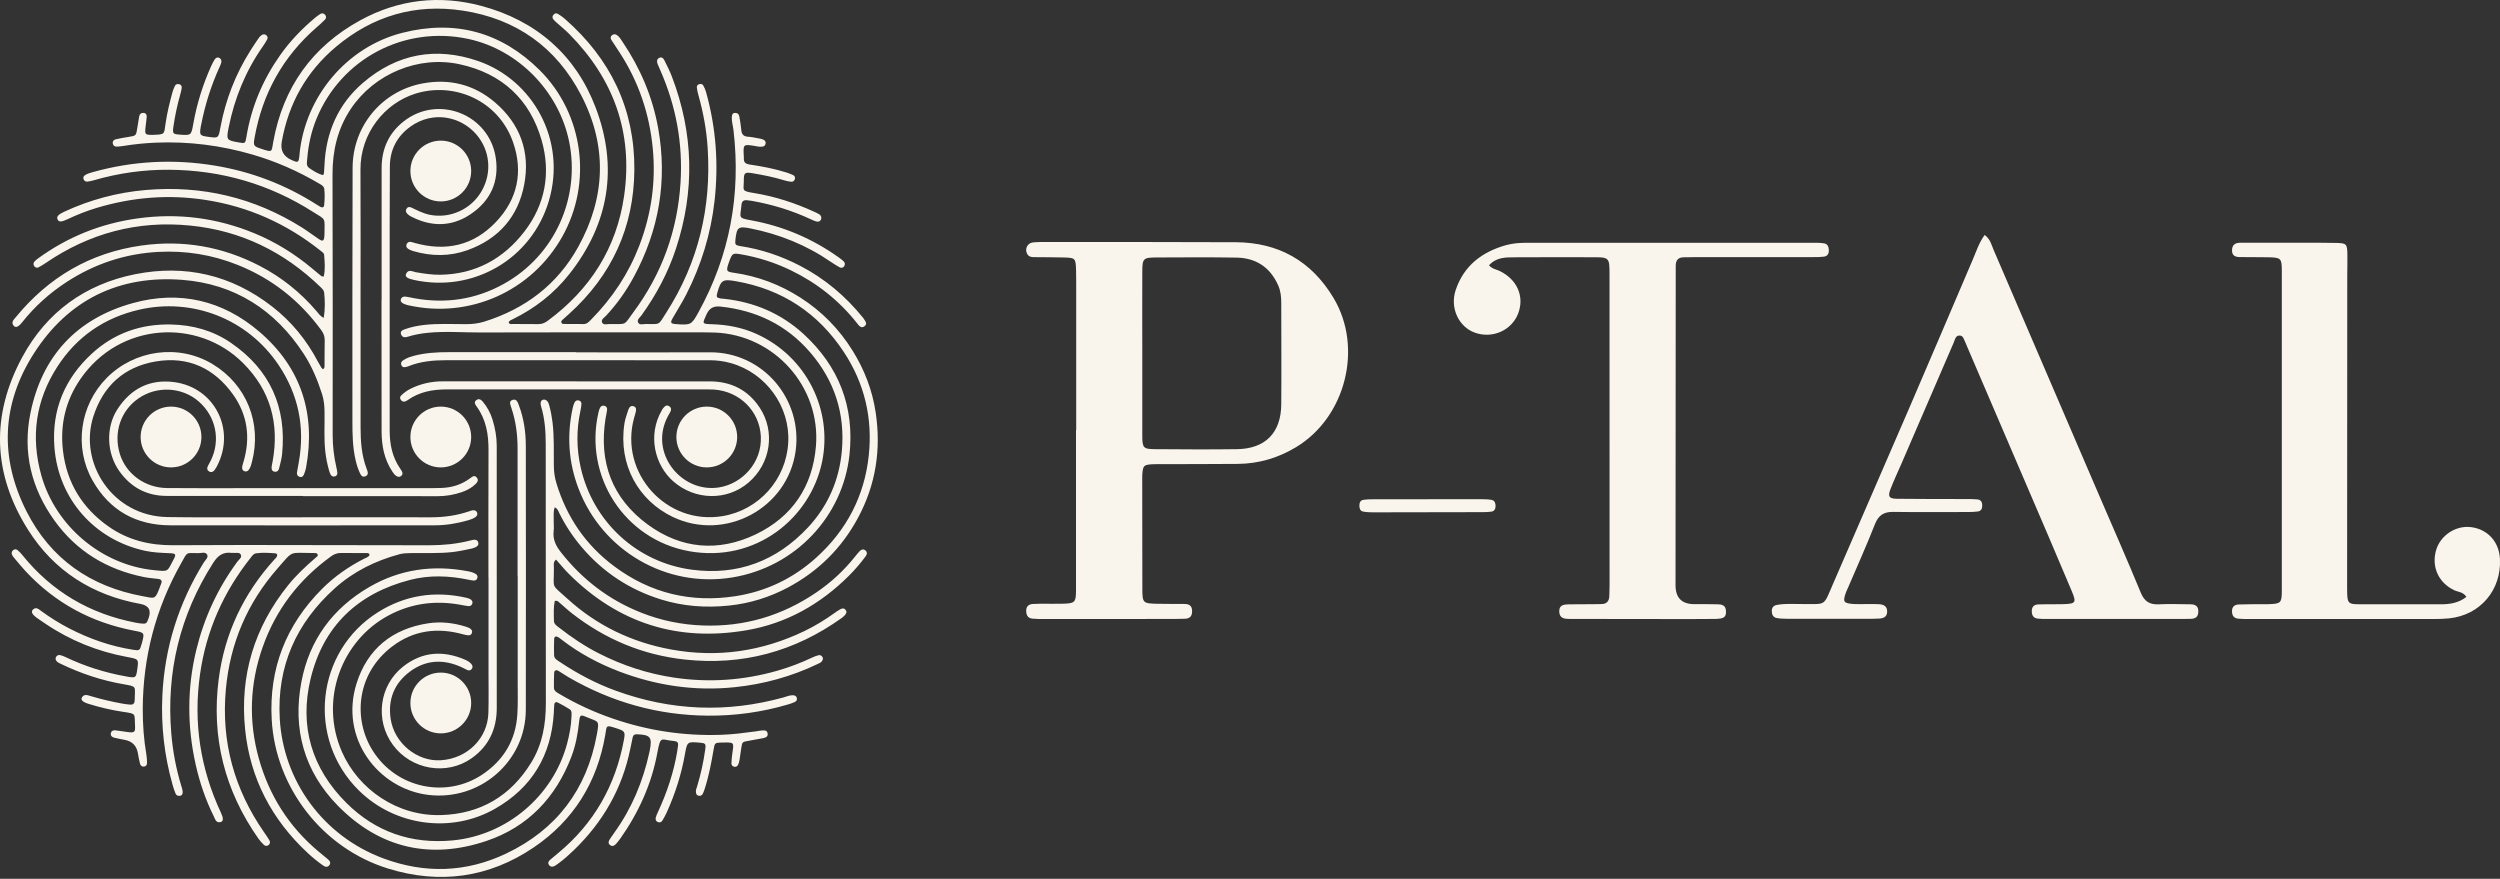 <svg width="165" height="58" viewBox="0 0 165 58" fill="none" xmlns="http://www.w3.org/2000/svg">
<rect x="0" y="0" width="165" height="58" fill="#333333" stroke="none"/>
<g id="Logo">
<g id="Group 1073712177">
<path id="Vector" d="M71.029 28.391C71.029 25.13 71.029 21.872 71.029 18.611C71.029 18.354 71.029 18.097 71.021 17.84C70.995 17.04 70.978 17.014 70.203 16.993C69.574 16.976 68.945 16.98 68.316 16.972C68.119 16.972 67.913 16.976 67.793 16.758C67.618 16.432 67.802 16.043 68.174 16C68.487 15.966 68.804 15.974 69.116 15.974C73.264 15.974 77.411 15.966 81.559 15.987C84.388 16.004 86.554 17.228 88.013 19.664C89.982 22.951 88.814 27.552 85.526 29.521C84.341 30.232 83.074 30.604 81.7 30.617C80.069 30.63 78.438 30.63 76.808 30.634C76.581 30.634 76.35 30.63 76.123 30.638C75.481 30.668 75.438 30.715 75.391 31.323C75.387 31.409 75.387 31.494 75.387 31.58C75.387 34.011 75.387 36.442 75.395 38.873C75.395 39.798 75.442 39.828 76.371 39.849C76.97 39.862 77.574 39.858 78.173 39.862C78.464 39.862 78.67 39.961 78.678 40.303C78.691 40.658 78.537 40.838 78.177 40.838C77.951 40.838 77.719 40.851 77.493 40.851C74.633 40.851 71.774 40.855 68.911 40.855C68.654 40.855 68.397 40.855 68.14 40.83C67.811 40.8 67.725 40.564 67.729 40.282C67.738 40.004 67.909 39.879 68.174 39.862C68.346 39.854 68.517 39.845 68.688 39.845C69.176 39.845 69.66 39.858 70.148 39.845C70.948 39.824 71.016 39.76 71.016 38.938C71.021 35.419 71.016 31.905 71.016 28.387H71.021L71.029 28.391ZM75.391 23.255C75.391 25.083 75.387 26.91 75.391 28.738C75.391 29.568 75.455 29.641 76.251 29.645C78.049 29.658 79.851 29.671 81.649 29.645C83.519 29.615 84.551 28.558 84.563 26.683C84.581 24.458 84.563 22.228 84.563 20.002C84.563 19.6 84.525 19.202 84.358 18.829C83.827 17.635 82.89 17.023 81.606 17.002C79.864 16.972 78.122 16.985 76.38 16.993C75.447 16.993 75.395 17.04 75.391 17.952C75.382 19.724 75.391 21.492 75.391 23.264V23.255Z" fill="#F9F5EC"/>
<path id="Vector_2" d="M98.275 17.513C98.506 17.761 98.75 17.778 98.951 17.872C100.133 18.429 100.634 19.572 100.193 20.706C99.76 21.81 98.502 22.367 97.351 21.96C96.272 21.579 95.677 20.317 96.079 19.131C96.619 17.534 97.809 16.627 99.388 16.182C99.855 16.049 100.343 16.023 100.835 16.023C107.127 16.023 113.419 16.023 119.711 16.023C119.937 16.023 120.169 16.023 120.391 16.062C120.622 16.101 120.699 16.293 120.704 16.511C120.712 16.742 120.614 16.909 120.378 16.939C120.151 16.969 119.925 16.969 119.693 16.969C117.147 16.969 114.604 16.969 112.058 16.969C111.745 16.969 111.428 16.978 111.116 16.982C110.761 16.986 110.602 17.179 110.598 17.521C110.598 17.693 110.598 17.864 110.598 18.035C110.594 24.896 110.589 31.758 110.585 38.623C110.585 39.45 110.99 39.867 111.801 39.873C112.259 39.873 112.717 39.869 113.175 39.881C113.508 39.89 113.907 39.839 113.915 40.361C113.924 40.733 113.778 40.84 113.192 40.849C112.22 40.862 111.249 40.857 110.277 40.857C108.163 40.857 106.044 40.853 103.929 40.849C103.814 40.849 103.703 40.849 103.587 40.849C103.253 40.849 102.932 40.815 102.911 40.378C102.889 39.924 103.215 39.89 103.548 39.886C104.062 39.877 104.58 39.886 105.094 39.877C105.295 39.877 105.492 39.869 105.693 39.869C106.048 39.864 106.206 39.672 106.215 39.329C106.219 39.102 106.232 38.871 106.232 38.644C106.232 31.809 106.232 24.978 106.228 18.142C106.228 16.974 106.224 16.974 105.038 16.978C103.352 16.978 101.665 16.969 99.974 16.982C99.388 16.986 98.776 16.965 98.279 17.504L98.275 17.513Z" fill="#F9F5EC"/>
<path id="Vector_3" d="M130.998 15.517C131.362 15.786 131.439 16.167 131.576 16.488C133.883 21.843 136.181 27.202 138.484 32.556C139.422 34.735 140.38 36.905 141.284 39.101C141.532 39.709 141.883 39.918 142.508 39.884C143.192 39.846 143.882 39.884 144.566 39.884C144.909 39.884 145.106 40.017 145.089 40.389C145.076 40.719 144.892 40.839 144.592 40.843C144.421 40.843 144.25 40.851 144.078 40.851C141.078 40.851 138.073 40.851 135.073 40.851C134.872 40.851 134.671 40.851 134.474 40.826C134.195 40.791 134.101 40.599 134.097 40.338C134.097 40.059 134.238 39.905 134.508 39.893C134.88 39.876 135.253 39.884 135.621 39.88C135.792 39.88 135.963 39.88 136.134 39.876C137.012 39.85 137.059 39.786 136.729 38.998C136.211 37.761 135.685 36.524 135.154 35.287C133.386 31.161 131.614 27.039 129.847 22.917C129.8 22.81 129.765 22.703 129.714 22.601C129.611 22.412 129.586 22.113 129.286 22.147C129.055 22.172 129.025 22.429 128.948 22.605C127.788 25.28 126.637 27.959 125.481 30.634C125.241 31.187 124.984 31.73 124.77 32.287C124.586 32.775 124.672 32.912 125.207 32.92C126.752 32.941 128.293 32.933 129.838 32.937C130.065 32.937 130.296 32.941 130.523 32.963C130.724 32.984 130.814 33.121 130.827 33.314C130.84 33.536 130.78 33.725 130.532 33.759C130.305 33.789 130.078 33.793 129.847 33.793C128.216 33.793 126.585 33.81 124.959 33.785C124.33 33.776 123.979 34.003 123.743 34.602C123.191 36.01 122.566 37.393 121.971 38.784C121.924 38.891 121.873 38.989 121.834 39.096C121.607 39.73 121.667 39.82 122.373 39.867C122.656 39.884 122.943 39.867 123.23 39.867C123.486 39.867 123.743 39.863 124 39.876C124.317 39.893 124.565 40.008 124.552 40.385C124.539 40.714 124.312 40.809 124.026 40.826C123.884 40.834 123.739 40.839 123.598 40.839C121.71 40.839 119.822 40.843 117.935 40.839C117.708 40.839 117.477 40.83 117.254 40.787C117.028 40.744 116.942 40.56 116.938 40.338C116.933 40.098 117.057 39.961 117.284 39.923C117.854 39.82 118.423 39.871 118.996 39.867C120.55 39.854 120.328 40.047 120.974 38.549C122.639 34.692 124.325 30.844 125.986 26.988C127.403 23.709 128.794 20.418 130.202 17.135C130.433 16.595 130.613 16.022 130.99 15.504L130.998 15.517Z" fill="#F9F5EC"/>
<path id="Vector_4" d="M162.782 39.391C162.559 39.057 162.238 39.075 161.99 38.959C160.954 38.475 160.466 37.427 160.779 36.322C161.057 35.342 162.071 34.666 163.081 34.79C164.177 34.923 164.935 35.749 164.995 36.87C165.11 38.938 163.693 40.602 161.639 40.812C161.296 40.846 160.954 40.855 160.612 40.855C156.55 40.855 152.488 40.855 148.43 40.855C148.203 40.855 147.972 40.855 147.745 40.834C147.424 40.812 147.304 40.615 147.313 40.312C147.321 40.025 147.501 39.905 147.758 39.896C148.242 39.879 148.73 39.879 149.218 39.875C149.389 39.875 149.56 39.875 149.731 39.875C150.536 39.849 150.6 39.798 150.6 38.968C150.604 31.935 150.604 24.898 150.6 17.866C150.6 17.049 150.536 16.997 149.718 16.98C149.089 16.967 148.46 16.976 147.831 16.967C147.548 16.967 147.317 16.882 147.313 16.535C147.313 16.171 147.51 16.021 147.852 16.021C149.141 16.021 150.425 16.021 151.713 16.021C152.543 16.021 153.374 16.013 154.2 16.034C154.872 16.047 154.915 16.107 154.927 16.792C154.936 17.25 154.919 17.708 154.919 18.166C154.919 25.001 154.915 31.832 154.91 38.668C154.91 38.724 154.91 38.783 154.91 38.839C154.919 39.883 154.923 39.888 155.968 39.883C157.684 39.883 159.4 39.883 161.117 39.883C161.716 39.883 162.281 39.785 162.782 39.395V39.391Z" fill="#F9F5EC"/>
<path id="Vector_5" d="M94.269 32.949C95.467 32.949 96.665 32.949 97.864 32.949C98.061 32.949 98.266 32.958 98.459 32.996C98.656 33.039 98.707 33.219 98.707 33.394C98.707 33.583 98.634 33.737 98.433 33.767C98.236 33.797 98.035 33.801 97.838 33.801C95.441 33.805 93.04 33.809 90.643 33.814C90.416 33.814 90.185 33.805 89.963 33.763C89.761 33.724 89.719 33.54 89.719 33.364C89.719 33.18 89.783 33.018 89.988 32.988C90.185 32.958 90.386 32.953 90.583 32.953C91.812 32.953 93.04 32.953 94.264 32.953L94.269 32.949Z" fill="#F9F5EC"/>
</g>
<g id="Group 1073712176">
<g id="Group 1073712175">
<path id="Vector_6" d="M36.615 33.482C36.507 33.758 36.553 34.011 36.545 34.255C36.535 34.523 36.573 34.794 36.54 35.057C36.472 35.622 36.706 36.053 37.042 36.477C38.453 38.265 40.202 39.602 42.326 40.439C43.633 40.956 44.984 41.232 46.389 41.282C49.13 41.38 51.623 40.635 53.883 39.098C54.843 38.446 55.693 37.663 56.418 36.753C56.523 36.622 56.629 36.492 56.744 36.371C56.844 36.266 56.975 36.218 57.105 36.319C57.256 36.434 57.233 36.577 57.133 36.715C56.794 37.174 56.423 37.608 56.019 38.009C54.138 39.88 51.911 41.142 49.293 41.593C44.746 42.378 40.806 41.139 37.533 37.864C37.242 37.573 36.981 37.249 36.698 36.931C36.495 37.101 36.557 37.299 36.557 37.467C36.565 38.94 36.337 38.498 37.413 39.484C39.377 41.282 41.699 42.396 44.315 42.87C47.364 43.424 50.289 42.992 53.077 41.658C53.787 41.317 54.459 40.903 55.101 40.444C55.209 40.367 55.322 40.291 55.437 40.224C55.56 40.151 55.693 40.116 55.801 40.244C55.931 40.399 55.836 40.525 55.726 40.638C55.668 40.698 55.603 40.753 55.535 40.8C52.43 43.013 48.987 43.943 45.187 43.529C42.416 43.226 39.946 42.192 37.754 40.484C37.475 40.269 37.22 40.026 36.951 39.797C36.866 39.725 36.796 39.617 36.613 39.662C36.525 40.088 36.55 40.537 36.56 40.984C36.565 41.192 36.743 41.3 36.884 41.41C37.716 42.062 38.594 42.651 39.537 43.13C41.102 43.925 42.75 44.465 44.49 44.723C46.797 45.066 49.07 44.906 51.307 44.267C52.112 44.036 52.897 43.737 53.654 43.376C53.775 43.319 53.903 43.276 54.03 43.243C54.138 43.218 54.226 43.273 54.284 43.366C54.346 43.469 54.301 43.559 54.241 43.645C54.181 43.732 54.086 43.765 53.995 43.81C52.24 44.653 50.394 45.162 48.458 45.358C45.84 45.626 43.309 45.247 40.859 44.314C39.507 43.797 38.238 43.12 37.089 42.233C37.009 42.172 36.931 42.107 36.846 42.057C36.693 41.967 36.578 41.999 36.573 42.19C36.563 42.541 36.557 42.895 36.57 43.246C36.578 43.477 36.778 43.574 36.944 43.685C38.105 44.46 39.331 45.112 40.645 45.588C44.285 46.915 47.974 47.063 51.711 46.03C51.919 45.972 52.122 45.877 52.345 45.887C52.45 45.892 52.546 45.932 52.583 46.04C52.629 46.17 52.576 46.278 52.458 46.331C52.307 46.401 52.147 46.456 51.986 46.501C50.271 47.003 48.52 47.246 46.73 47.233C43.437 47.211 40.377 46.348 37.533 44.703C37.302 44.57 37.084 44.41 36.851 44.276C36.698 44.189 36.58 44.246 36.573 44.425C36.557 44.743 36.557 45.062 36.56 45.38C36.56 45.601 36.733 45.688 36.894 45.784C38.02 46.456 39.206 47 40.445 47.426C42.767 48.227 45.157 48.583 47.613 48.497C48.385 48.47 49.147 48.37 49.912 48.267C50.013 48.254 50.111 48.227 50.208 48.219C50.389 48.206 50.615 48.149 50.662 48.4C50.71 48.648 50.494 48.691 50.311 48.728C50.015 48.786 49.719 48.841 49.421 48.891C48.989 48.964 48.987 48.961 48.924 49.375C48.887 49.623 48.856 49.874 48.814 50.12C48.794 50.235 48.771 50.351 48.724 50.456C48.673 50.569 48.578 50.642 48.44 50.602C48.327 50.569 48.272 50.479 48.275 50.376C48.285 50.143 48.302 49.907 48.34 49.676C48.445 48.992 48.45 48.992 47.733 49.007C47.7 49.007 47.665 49.007 47.633 49.007C47.171 49.024 47.174 49.032 47.096 49.48C46.946 50.356 46.782 51.229 46.507 52.074C46.469 52.184 46.434 52.297 46.379 52.4C46.313 52.518 46.198 52.548 46.075 52.51C45.962 52.475 45.94 52.372 45.93 52.269C45.915 52.131 45.98 52.008 46.017 51.881C46.253 51.093 46.431 50.291 46.544 49.478C46.599 49.079 46.567 49.047 46.17 49.014C45.373 48.949 45.353 48.946 45.212 49.746C44.977 51.091 44.565 52.38 44.004 53.621C43.921 53.804 43.823 53.98 43.72 54.153C43.653 54.266 43.542 54.306 43.417 54.256C43.284 54.203 43.251 54.083 43.279 53.965C43.309 53.837 43.369 53.714 43.424 53.594C44.019 52.309 44.465 50.98 44.698 49.583C44.721 49.45 44.739 49.318 44.754 49.185C44.774 49.019 44.691 48.934 44.533 48.914C44.515 48.914 44.5 48.909 44.483 48.906C43.64 48.846 43.605 48.49 43.392 49.646C43.011 51.74 42.148 53.636 40.924 55.369C40.856 55.465 40.783 55.557 40.706 55.645C40.59 55.778 40.452 55.906 40.277 55.785C40.094 55.66 40.176 55.492 40.277 55.344C40.37 55.204 40.465 55.068 40.563 54.93C41.704 53.34 42.436 51.572 42.855 49.669C42.865 49.618 42.878 49.571 42.885 49.521C43.056 48.653 42.925 48.495 42.042 48.462C41.877 48.457 41.789 48.51 41.757 48.668C41.706 48.914 41.654 49.16 41.603 49.405C41.072 52.034 39.8 54.251 37.879 56.106C37.553 56.42 37.217 56.724 36.851 56.989C36.771 57.047 36.688 57.11 36.6 57.157C36.467 57.228 36.334 57.22 36.239 57.095C36.139 56.962 36.199 56.839 36.312 56.744C36.49 56.591 36.67 56.443 36.851 56.292C39.206 54.341 40.618 51.843 41.175 48.849C41.278 48.287 41.242 48.249 40.688 48.069C39.956 47.83 40.056 47.878 39.946 48.515C39.407 51.647 37.847 54.158 35.221 55.934C32.266 57.932 29.021 58.379 25.615 57.325C21.272 55.984 18.179 51.971 17.933 47.489C17.748 44.114 18.879 41.242 21.262 38.859C22.072 38.049 23.007 37.397 24.03 36.876C24.161 36.808 24.319 36.778 24.394 36.625C24.349 36.462 24.211 36.507 24.106 36.504C23.569 36.497 23.032 36.504 22.498 36.497C22.252 36.494 22.044 36.577 21.848 36.72C19.724 38.258 18.199 40.244 17.329 42.727C16.484 45.139 16.396 47.587 17.078 50.045C17.76 52.498 19.07 54.567 21.033 56.209C21.239 56.382 21.45 56.548 21.653 56.721C21.778 56.829 21.853 56.964 21.73 57.112C21.61 57.255 21.46 57.22 21.324 57.122C20.968 56.871 20.63 56.598 20.311 56.3C17.931 54.088 16.506 51.371 16.178 48.144C15.817 44.6 16.775 41.41 19.019 38.621C19.559 37.952 20.183 37.372 20.83 36.813C20.903 36.75 21.016 36.697 20.956 36.577C20.913 36.492 20.818 36.502 20.732 36.499C20.7 36.499 20.665 36.499 20.632 36.499C19.062 36.497 19.391 36.294 18.327 37.505C16.318 39.795 15.182 42.466 14.906 45.498C14.59 48.959 15.461 52.104 17.444 54.95C17.56 55.116 17.675 55.281 17.776 55.452C17.841 55.562 17.836 55.685 17.733 55.77C17.63 55.856 17.505 55.846 17.412 55.758C17.281 55.63 17.156 55.492 17.051 55.342C14.824 52.172 13.938 48.653 14.435 44.818C14.824 41.811 16.07 39.175 18.112 36.926C18.157 36.876 18.212 36.833 18.247 36.778C18.32 36.66 18.325 36.535 18.154 36.519C17.738 36.487 17.319 36.457 16.9 36.519C16.735 36.544 16.649 36.677 16.557 36.795C14.756 39.062 13.612 41.616 13.204 44.487C12.747 47.677 13.221 50.73 14.585 53.646C14.753 54.007 14.751 54.206 14.56 54.256C14.257 54.336 14.202 54.063 14.111 53.882C13.572 52.796 13.183 51.657 12.918 50.476C12.351 47.951 12.343 45.423 12.953 42.905C13.469 40.78 14.37 38.829 15.669 37.066C15.772 36.926 15.992 36.793 15.889 36.6C15.794 36.422 15.553 36.517 15.38 36.489C15.348 36.484 15.313 36.492 15.28 36.489C14.718 36.422 14.382 36.66 14.071 37.149C11.872 40.595 10.966 44.349 11.305 48.407C11.403 49.576 11.618 50.732 11.962 51.858C12.002 51.986 12.045 52.116 12.055 52.247C12.062 52.36 12.045 52.488 11.892 52.52C11.761 52.548 11.644 52.505 11.593 52.39C11.508 52.192 11.443 51.981 11.383 51.773C10.844 49.854 10.62 47.895 10.716 45.904C10.866 42.742 11.784 39.817 13.449 37.124C13.55 36.961 13.778 36.795 13.668 36.6C13.56 36.407 13.301 36.504 13.108 36.507C12.238 36.512 12.409 36.369 11.952 37.181C10.272 40.163 9.434 43.369 9.422 46.792C9.419 47.8 9.489 48.801 9.66 49.794C9.69 49.975 9.7 50.16 9.705 50.343C9.707 50.469 9.65 50.574 9.509 50.594C9.369 50.614 9.276 50.529 9.243 50.413C9.183 50.188 9.143 49.957 9.105 49.726C9.02 49.22 8.728 48.921 8.228 48.831C7.997 48.788 7.766 48.743 7.541 48.688C7.403 48.653 7.29 48.57 7.315 48.405C7.34 48.242 7.47 48.186 7.613 48.202C7.897 48.232 8.175 48.287 8.458 48.319C8.877 48.367 8.935 48.322 8.912 47.898C8.867 47.083 9.018 47.113 8.147 46.985C7.367 46.87 6.6 46.689 5.848 46.456C5.459 46.336 5.311 46.193 5.409 46.03C5.557 45.781 5.787 45.884 5.991 45.944C6.683 46.148 7.383 46.316 8.092 46.441C8.258 46.471 8.423 46.491 8.591 46.506C8.772 46.521 8.877 46.438 8.887 46.25C8.887 46.218 8.892 46.183 8.892 46.15C8.897 45.285 9.068 45.317 8.142 45.157C6.7 44.908 5.319 44.447 3.999 43.807C3.924 43.772 3.844 43.737 3.784 43.685C3.691 43.604 3.631 43.497 3.693 43.371C3.754 43.253 3.861 43.206 3.989 43.241C4.102 43.271 4.212 43.313 4.318 43.364C5.579 43.965 6.901 44.389 8.278 44.635C8.343 44.648 8.408 44.663 8.476 44.673C8.942 44.743 8.98 44.715 9.05 44.244C9.163 43.481 9.158 43.504 8.391 43.361C6.44 42.998 4.631 42.273 2.986 41.157C2.793 41.026 2.592 40.898 2.404 40.758C2.113 40.54 2.038 40.369 2.171 40.236C2.374 40.036 2.547 40.201 2.703 40.314C3.3 40.748 3.922 41.144 4.579 41.48C5.898 42.16 7.285 42.646 8.754 42.88C9.218 42.952 9.218 42.945 9.344 42.511C9.354 42.478 9.366 42.448 9.374 42.416C9.547 41.756 9.534 41.754 8.855 41.626C6.033 41.089 3.626 39.792 1.672 37.681C1.421 37.41 1.19 37.124 0.952 36.843C0.897 36.78 0.844 36.713 0.807 36.64C0.744 36.525 0.759 36.412 0.857 36.321C0.96 36.226 1.078 36.236 1.175 36.321C1.288 36.419 1.391 36.529 1.486 36.647C3.43 39.053 5.935 40.515 8.965 41.099C9.063 41.119 9.163 41.137 9.264 41.147C9.655 41.187 9.677 41.169 9.808 40.8C9.995 40.272 9.815 39.959 9.269 39.86C6.103 39.283 3.57 37.688 1.855 34.972C-0.48 31.275 -0.613 27.423 1.469 23.571C3.074 20.599 5.622 18.758 8.915 18.099C12.218 17.439 15.273 18.141 17.964 20.233C19.24 21.226 20.238 22.447 20.988 23.879C21.058 24.012 21.136 24.143 21.214 24.271C21.239 24.311 21.284 24.336 21.317 24.366C21.44 24.301 21.419 24.19 21.419 24.098C21.425 23.546 21.419 22.992 21.43 22.44C21.435 22.189 21.344 21.986 21.204 21.79C19.774 19.837 17.959 18.395 15.699 17.489C14.001 16.809 12.251 16.529 10.437 16.626C8.248 16.744 6.234 17.416 4.396 18.613C3.277 19.34 2.299 20.22 1.466 21.266C1.213 21.585 1.032 21.655 0.905 21.502C0.706 21.266 0.912 21.096 1.042 20.935C3.207 18.297 5.953 16.679 9.349 16.203C12.09 15.819 14.693 16.278 17.143 17.549C18.586 18.297 19.837 19.3 20.893 20.539C21.021 20.687 21.124 20.865 21.367 20.978C21.462 20.396 21.45 19.849 21.395 19.305C21.379 19.154 21.254 19.044 21.144 18.936C18.736 16.609 15.889 15.214 12.541 14.886C9.065 14.542 5.898 15.393 3.019 17.356C2.868 17.459 2.71 17.557 2.547 17.642C2.452 17.692 2.349 17.672 2.274 17.584C2.186 17.479 2.194 17.361 2.274 17.263C2.337 17.188 2.419 17.125 2.5 17.065C4.476 15.623 6.683 14.745 9.1 14.412C11.746 14.048 14.312 14.374 16.787 15.395C18.194 15.974 19.468 16.767 20.632 17.745C20.825 17.905 21.018 18.066 21.211 18.224C21.234 18.241 21.274 18.236 21.364 18.254C21.48 17.782 21.427 17.306 21.395 16.834C21.384 16.694 21.249 16.619 21.144 16.536C18.907 14.758 16.386 13.629 13.552 13.193C11.122 12.819 8.742 13.015 6.394 13.717C5.72 13.918 5.065 14.179 4.428 14.482C4.049 14.66 3.881 14.658 3.804 14.49C3.716 14.304 3.829 14.166 4.23 13.978C5.948 13.178 7.756 12.699 9.642 12.538C13.336 12.225 16.767 13.035 19.915 15.006C20.299 15.247 20.657 15.523 21.033 15.774C21.299 15.952 21.377 15.912 21.407 15.601C21.415 15.533 21.415 15.468 21.417 15.4C21.427 14.329 21.515 14.527 20.685 14.001C17.785 12.15 14.608 11.229 11.17 11.204C9.482 11.192 7.829 11.425 6.206 11.894C6.063 11.937 5.915 11.969 5.765 11.987C5.635 11.999 5.542 11.927 5.507 11.796C5.476 11.681 5.539 11.603 5.632 11.548C5.777 11.46 5.935 11.412 6.098 11.367C8.754 10.622 11.443 10.482 14.164 10.928C16.594 11.327 18.846 12.19 20.923 13.517C20.993 13.562 21.063 13.607 21.139 13.647C21.269 13.72 21.377 13.7 21.395 13.539C21.432 13.188 21.44 12.837 21.404 12.486C21.387 12.295 21.229 12.212 21.084 12.127C19.692 11.307 18.224 10.655 16.672 10.204C14.58 9.594 12.444 9.323 10.264 9.416C9.562 9.446 8.86 9.516 8.165 9.629C8.017 9.652 7.867 9.669 7.716 9.677C7.588 9.684 7.483 9.627 7.45 9.496C7.41 9.336 7.5 9.225 7.641 9.193C7.917 9.128 8.2 9.082 8.481 9.037C8.983 8.957 8.98 8.96 9.058 8.468C9.098 8.202 9.141 7.939 9.188 7.676C9.216 7.525 9.314 7.44 9.472 7.45C9.647 7.462 9.695 7.588 9.682 7.731C9.662 7.981 9.62 8.227 9.595 8.478C9.559 8.849 9.6 8.892 9.956 8.902C9.988 8.902 10.023 8.902 10.056 8.902C10.894 8.869 10.823 8.897 10.929 8.144C11.027 7.447 11.2 6.763 11.383 6.085C11.423 5.943 11.478 5.8 11.546 5.667C11.606 5.546 11.724 5.524 11.849 5.564C11.962 5.601 12.005 5.694 11.992 5.8C11.977 5.932 11.944 6.063 11.909 6.191C11.709 6.901 11.551 7.62 11.445 8.35C11.38 8.809 11.408 8.852 11.847 8.884C12.612 8.942 12.622 8.942 12.757 8.17C12.993 6.843 13.392 5.569 13.946 4.342C14.008 4.205 14.079 4.072 14.156 3.944C14.222 3.838 14.319 3.758 14.45 3.811C14.595 3.871 14.638 4.001 14.6 4.144C14.57 4.257 14.52 4.365 14.47 4.47C13.928 5.667 13.537 6.911 13.284 8.197C13.271 8.262 13.254 8.328 13.244 8.393C13.163 8.914 13.194 8.955 13.718 9.027C14.427 9.128 14.415 9.125 14.55 8.398C14.889 6.582 15.546 4.889 16.534 3.327C16.705 3.058 16.88 2.793 17.061 2.532C17.116 2.451 17.186 2.369 17.266 2.316C17.369 2.248 17.49 2.243 17.59 2.336C17.673 2.414 17.683 2.517 17.63 2.612C17.54 2.772 17.442 2.928 17.337 3.078C16.206 4.696 15.478 6.484 15.092 8.413C14.929 9.233 14.944 9.258 15.744 9.398C16.18 9.476 16.191 9.476 16.263 9.04C16.584 7.069 17.339 5.278 18.483 3.65C19.142 2.712 19.932 1.895 20.81 1.16C20.913 1.075 21.023 0.997 21.136 0.924C21.252 0.851 21.362 0.871 21.452 0.972C21.547 1.077 21.54 1.2 21.452 1.29C21.279 1.471 21.091 1.639 20.9 1.802C18.663 3.746 17.317 6.188 16.8 9.098C16.707 9.614 16.742 9.657 17.234 9.817C18.009 10.071 17.911 10.05 18.039 9.343C18.686 5.772 20.602 3.078 23.777 1.34C26.295 -0.039 29.011 -0.35 31.772 0.39C35.386 1.358 38 3.625 39.319 7.116C40.806 11.046 40.202 14.763 37.573 18.093C36.56 19.375 35.298 20.358 33.831 21.073C33.731 21.123 33.608 21.153 33.571 21.291C33.641 21.422 33.774 21.384 33.879 21.384C34.433 21.389 34.985 21.384 35.539 21.392C35.77 21.394 35.961 21.311 36.141 21.178C38.945 19.112 40.693 16.386 41.192 12.925C41.792 8.751 40.502 5.195 37.548 2.221C37.29 1.96 36.999 1.732 36.726 1.483C36.65 1.416 36.575 1.348 36.515 1.27C36.45 1.185 36.445 1.082 36.515 0.992C36.595 0.886 36.706 0.844 36.823 0.917C36.979 1.014 37.134 1.117 37.272 1.238C40.292 3.878 41.9 7.191 41.867 11.219C41.837 15.006 40.372 18.176 37.558 20.719C37.42 20.842 37.282 20.963 37.147 21.088C37.087 21.143 37.011 21.196 37.052 21.296C37.082 21.369 37.152 21.381 37.217 21.381C37.654 21.387 38.087 21.387 38.524 21.387C38.749 21.387 38.882 21.226 39.023 21.083C40.417 19.669 41.493 18.048 42.203 16.19C42.988 14.136 43.291 12.014 43.086 9.825C42.87 7.533 42.158 5.408 40.901 3.475C40.718 3.194 40.53 2.918 40.35 2.635C40.282 2.527 40.282 2.406 40.395 2.321C40.498 2.243 40.615 2.243 40.723 2.319C40.894 2.436 40.989 2.619 41.102 2.785C42.268 4.515 43.068 6.396 43.439 8.458C44.059 11.924 43.495 15.197 41.829 18.279C41.328 19.207 40.718 20.072 39.991 20.847C39.876 20.97 39.647 21.093 39.743 21.294C39.82 21.459 40.046 21.392 40.204 21.389C41.425 21.384 41.14 21.504 41.807 20.604C43.695 18.058 44.721 15.199 44.916 12.037C45.075 9.461 44.618 7.001 43.582 4.641C43.522 4.503 43.457 4.368 43.402 4.225C43.344 4.074 43.337 3.916 43.497 3.826C43.678 3.725 43.788 3.856 43.856 3.994C44.026 4.337 44.202 4.684 44.34 5.042C45.779 8.799 45.87 12.594 44.613 16.411C44.091 17.998 43.314 19.458 42.336 20.815C42.233 20.958 42.022 21.093 42.115 21.284C42.21 21.477 42.449 21.384 42.622 21.384C43.605 21.392 43.429 21.487 43.968 20.644C46.093 17.329 46.956 13.692 46.707 9.78C46.632 8.591 46.419 7.42 46.093 6.271C46.048 6.111 46.013 5.945 45.992 5.782C45.98 5.674 46.035 5.586 46.148 5.554C46.253 5.524 46.361 5.541 46.414 5.639C46.486 5.769 46.552 5.907 46.592 6.053C47.261 8.42 47.434 10.825 47.159 13.271C46.913 15.443 46.281 17.497 45.29 19.44C45.024 19.962 44.706 20.456 44.415 20.965C44.219 21.306 44.252 21.364 44.628 21.392C45.601 21.462 45.636 21.444 46.093 20.619C48.167 16.86 48.907 12.842 48.41 8.586C48.377 8.302 48.287 8.029 48.3 7.741C48.307 7.603 48.325 7.462 48.508 7.452C48.666 7.442 48.766 7.528 48.794 7.678C48.846 7.974 48.899 8.272 48.924 8.573C48.949 8.849 49.055 9.002 49.351 9.022C49.601 9.037 49.847 9.092 50.096 9.138C50.193 9.155 50.294 9.175 50.384 9.218C50.502 9.271 50.559 9.373 50.524 9.506C50.497 9.617 50.411 9.667 50.304 9.679C50.118 9.702 49.937 9.654 49.757 9.624C49.072 9.514 49.052 9.534 49.085 10.241C49.087 10.309 49.1 10.377 49.095 10.442C49.075 10.715 49.208 10.818 49.471 10.858C50.301 10.981 51.124 11.136 51.924 11.39C52.067 11.435 52.207 11.493 52.343 11.555C52.44 11.603 52.493 11.688 52.465 11.804C52.433 11.937 52.34 12.009 52.21 11.994C52.062 11.979 51.911 11.947 51.768 11.904C51.079 11.691 50.371 11.55 49.659 11.432C49.16 11.35 49.092 11.4 49.092 11.899C49.092 12.584 48.897 12.599 49.774 12.742C51.154 12.967 52.475 13.396 53.745 13.98C53.85 14.028 53.96 14.076 54.058 14.136C54.183 14.214 54.244 14.332 54.186 14.48C54.123 14.638 53.985 14.648 53.85 14.61C53.722 14.572 53.602 14.512 53.479 14.457C52.242 13.88 50.946 13.491 49.601 13.253C49.504 13.236 49.401 13.228 49.303 13.216C49.077 13.191 48.957 13.288 48.937 13.519C48.861 14.399 48.661 14.374 49.632 14.552C51.718 14.938 53.634 15.759 55.365 16.995C55.472 17.073 55.583 17.153 55.678 17.246C55.773 17.336 55.788 17.456 55.718 17.567C55.643 17.682 55.523 17.702 55.41 17.64C55.219 17.534 55.036 17.419 54.855 17.296C53.23 16.175 51.442 15.453 49.511 15.072C48.726 14.916 48.628 15.001 48.538 15.814C48.503 16.142 48.531 16.19 48.864 16.243C50.251 16.453 51.565 16.897 52.806 17.542C54.437 18.387 55.809 19.548 56.962 20.973C56.972 20.985 56.985 20.998 56.992 21.013C57.09 21.181 57.286 21.364 57.055 21.534C56.832 21.703 56.689 21.489 56.566 21.334C55.382 19.834 53.925 18.68 52.21 17.848C51.149 17.331 50.033 16.977 48.869 16.779C48.37 16.694 48.322 16.732 48.139 17.228C48.117 17.291 48.092 17.354 48.072 17.419C47.924 17.88 47.946 17.936 48.433 18.003C50.018 18.227 51.48 18.781 52.824 19.641C54.244 20.549 55.392 21.725 56.28 23.157C57.06 24.414 57.577 25.765 57.795 27.225C58.161 29.67 57.802 31.998 56.624 34.184C55.553 36.173 54.015 37.698 52.027 38.762C50.805 39.416 49.496 39.825 48.112 39.968C46.594 40.126 45.097 40.02 43.638 39.567C41.571 38.927 39.825 37.786 38.418 36.141C37.816 35.436 37.307 34.671 36.899 33.838C36.843 33.723 36.813 33.58 36.62 33.487L36.615 33.482ZM21.319 11.57C21.347 11.505 21.382 11.463 21.384 11.415C21.399 11.249 21.407 11.081 21.415 10.913C21.505 8.746 22.31 6.88 23.953 5.469C26.192 3.547 28.765 3.063 31.564 4.031C35.141 5.265 37.42 9.225 36.224 13.263C35.085 17.1 31.238 19.332 27.323 18.477C26.884 18.382 26.719 18.264 26.797 18.084C26.947 17.737 27.23 17.93 27.454 17.968C27.983 18.058 28.515 18.141 29.051 18.134C31.376 18.099 33.23 17.08 34.616 15.275C35.986 13.491 36.364 11.422 35.752 9.273C34.975 6.549 33.127 4.849 30.343 4.242C27.619 3.648 24.695 4.872 23.15 7.191C22.275 8.506 21.941 9.955 21.946 11.525C21.966 17.256 21.959 22.986 21.956 28.717C21.956 29.442 22.041 30.154 22.204 30.859C22.232 30.972 22.255 31.087 22.265 31.203C22.272 31.31 22.225 31.403 22.117 31.438C21.989 31.481 21.881 31.431 21.818 31.318C21.771 31.233 21.741 31.132 21.713 31.037C21.6 30.633 21.517 30.224 21.47 29.806C21.372 28.92 21.435 28.03 21.419 27.142C21.415 26.753 21.372 26.375 21.254 26.004C20.953 25.076 20.587 24.183 20.05 23.36C18.154 20.448 15.478 18.736 12.025 18.47C7.852 18.151 4.503 19.786 2.239 23.323C0.097 26.666 -0.036 30.222 1.752 33.753C3.337 36.881 5.966 38.714 9.414 39.348C10.249 39.501 10.232 39.627 10.608 38.596C10.613 38.581 10.618 38.563 10.625 38.548C10.718 38.343 10.658 38.232 10.43 38.207C10.114 38.172 9.795 38.145 9.484 38.082C7.054 37.588 5.063 36.394 3.601 34.365C2.058 32.226 1.486 29.833 2.008 27.268C2.77 23.498 5.063 21.028 8.774 20.002C11.852 19.152 14.693 19.824 17.103 21.881C19.867 24.241 20.855 27.295 20.198 30.874C20.171 31.022 20.12 31.165 20.065 31.305C20.02 31.418 19.94 31.514 19.797 31.479C19.644 31.441 19.579 31.328 19.601 31.175C19.636 30.944 19.681 30.713 19.724 30.483C20.136 28.178 19.689 26.034 18.395 24.103C16.298 20.975 12.629 19.659 9.221 20.431C6.906 20.955 5.065 22.214 3.786 24.2C2.359 26.412 2.011 28.825 2.728 31.378C3.668 34.724 6.7 37.282 10.161 37.63C11.165 37.733 11.019 37.738 11.46 36.918C11.641 36.582 11.601 36.529 11.215 36.512C10.663 36.489 10.109 36.469 9.567 36.351C6.221 35.617 3.851 32.926 3.591 29.512C3.402 27.064 4.268 24.99 6.058 23.343C7.526 21.993 9.294 21.369 11.303 21.417C12.735 21.449 14.064 21.82 15.235 22.623C17.818 24.391 18.929 26.866 18.618 29.976C18.586 30.29 18.495 30.601 18.422 30.909C18.39 31.05 18.297 31.155 18.137 31.135C17.936 31.11 17.913 30.954 17.928 30.796C17.939 30.681 17.974 30.566 17.994 30.45C18.445 27.952 17.853 25.768 16.035 23.955C13.063 20.99 7.902 21.236 5.301 25.026C4.323 26.453 3.954 28.038 4.157 29.756C4.408 31.877 5.439 33.54 7.174 34.756C8.436 35.642 9.87 35.995 11.403 35.985C12.978 35.978 14.553 35.97 16.128 35.97C20.201 35.973 24.274 35.983 28.344 35.988C29.234 35.988 30.117 35.903 30.985 35.687C31.065 35.667 31.148 35.642 31.228 35.629C31.374 35.604 31.509 35.634 31.559 35.785C31.619 35.965 31.504 36.066 31.354 36.131C31.276 36.163 31.195 36.191 31.115 36.209C30.706 36.296 30.298 36.384 29.881 36.434C28.961 36.539 28.041 36.487 27.12 36.504C26.869 36.509 26.619 36.512 26.373 36.577C24.778 37.006 23.326 37.721 22.097 38.827C19.544 41.127 18.265 43.988 18.465 47.449C18.698 51.489 21.277 55.171 25.332 56.666C28.051 57.669 30.767 57.589 33.395 56.34C36.731 54.755 38.729 52.114 39.392 48.477C39.57 47.494 39.514 47.67 38.719 47.329C38.308 47.153 38.273 47.176 38.223 47.625C38.138 48.41 38 49.182 37.719 49.924C36.688 52.638 34.84 54.584 32.096 55.505C28.397 56.749 25.056 55.981 22.307 53.185C20.073 50.913 19.298 48.114 19.895 44.991C20.419 42.238 21.956 40.146 24.376 38.742C26.4 37.565 28.59 37.267 30.884 37.703C31.068 37.738 31.246 37.786 31.404 37.884C31.494 37.939 31.539 38.032 31.506 38.145C31.474 38.252 31.399 38.32 31.288 38.318C31.173 38.315 31.058 38.288 30.945 38.265C29.648 37.994 28.337 37.941 27.055 38.275C23.616 39.168 21.342 41.315 20.502 44.786C19.742 47.926 20.574 50.712 22.862 52.992C24.785 54.908 27.153 55.723 29.871 55.467C33.433 55.133 36.492 52.553 37.423 49.099C37.583 48.5 37.701 47.891 37.719 47.269C37.724 47.103 37.759 46.912 37.593 46.807C37.34 46.647 37.074 46.501 36.806 46.363C36.698 46.308 36.6 46.358 36.585 46.483C36.562 46.667 36.562 46.852 36.553 47.035C36.389 49.842 35.118 51.986 32.668 53.38C29.781 55.026 26.072 54.514 23.697 52.182C20.223 48.771 20.828 42.99 24.953 40.402C26.739 39.281 28.69 38.985 30.749 39.446C30.847 39.469 30.947 39.491 31.032 39.541C31.135 39.602 31.216 39.697 31.175 39.832C31.135 39.963 31.03 40.018 30.902 40.003C30.719 39.98 30.538 39.943 30.358 39.91C28.703 39.612 27.123 39.825 25.633 40.625C22.566 42.268 21.048 46.167 22.573 49.633C23.652 52.081 26.21 53.892 29.139 53.794C31.72 53.709 33.714 52.533 35.068 50.318C35.8 49.122 36.026 47.798 36.026 46.416C36.023 40.718 36.026 35.022 36.018 29.324C36.018 28.486 35.961 27.649 35.717 26.839C35.697 26.776 35.68 26.708 35.682 26.643C35.682 26.54 35.702 26.435 35.81 26.392C35.933 26.342 36.038 26.385 36.124 26.48C36.204 26.57 36.231 26.686 36.262 26.799C36.357 27.155 36.422 27.516 36.467 27.882C36.583 28.835 36.54 29.791 36.553 30.744C36.557 31.132 36.608 31.511 36.721 31.882C37.4 34.137 38.669 35.99 40.56 37.392C42.94 39.158 45.616 39.797 48.538 39.348C50.559 39.037 52.345 38.18 53.862 36.813C55.874 35 57.06 32.732 57.341 30.041C57.597 27.594 57.06 25.306 55.698 23.24C53.995 20.654 51.613 19.089 48.561 18.558C47.68 18.404 47.58 18.487 47.337 19.343C47.264 19.601 47.299 19.656 47.583 19.704C47.648 19.714 47.715 19.714 47.783 19.721C49.779 19.932 51.55 20.689 53.027 22.038C55.37 24.183 56.41 26.861 56.064 30.031C55.626 34.059 52.526 37.425 48.325 38.112C43.989 38.822 39.758 36.361 38.188 32.261C37.523 30.525 37.4 28.742 37.799 26.927C37.827 26.796 37.867 26.666 37.929 26.548C37.99 26.435 38.105 26.392 38.23 26.438C38.338 26.478 38.383 26.573 38.376 26.678C38.363 26.829 38.338 26.977 38.306 27.125C38.037 28.374 38.047 29.62 38.328 30.864C39.136 34.443 42.037 37.121 45.664 37.6C48.678 37.999 51.254 37.031 53.328 34.809C54.652 33.389 55.39 31.682 55.563 29.753C55.783 27.295 55.076 25.113 53.461 23.245C51.909 21.447 49.917 20.489 47.567 20.235C47.103 20.185 46.825 20.321 46.624 20.762C46.349 21.371 46.316 21.379 46.988 21.399C48.006 21.429 48.992 21.617 49.917 22.034C53.263 23.541 54.953 27.095 54.261 30.465C53.494 34.215 49.855 37.159 45.498 36.382C41.22 35.619 38.521 31.438 39.502 27.21C39.524 27.112 39.552 27.014 39.597 26.924C39.652 26.806 39.755 26.748 39.886 26.779C40.023 26.809 40.081 26.922 40.069 27.042C40.049 27.24 39.996 27.436 39.963 27.636C39.512 30.513 40.405 32.895 42.747 34.616C44.957 36.239 47.419 36.447 49.882 35.266C52.282 34.114 53.629 32.123 53.852 29.45C54.178 25.532 51.111 22.101 47.181 21.948C46.63 21.926 46.075 21.936 45.523 21.936C40.914 21.936 36.304 21.926 31.697 21.943C30.541 21.948 29.385 21.848 28.231 21.966C27.78 22.011 27.336 22.089 26.902 22.227C26.729 22.282 26.553 22.274 26.476 22.081C26.385 21.858 26.563 21.788 26.726 21.728C27.123 21.585 27.529 21.502 27.948 21.452C28.883 21.339 29.824 21.396 30.762 21.394C31.168 21.394 31.562 21.351 31.95 21.231C34.661 20.386 36.788 18.781 38.165 16.29C39.983 13.005 40.089 9.617 38.356 6.281C36.715 3.121 34.067 1.233 30.526 0.698C27.401 0.227 24.602 1.055 22.189 3.076C20.231 4.716 19.04 6.83 18.596 9.356C18.495 9.923 18.709 10.323 19.238 10.557C19.684 10.755 19.707 10.743 19.762 10.269C19.767 10.236 19.767 10.201 19.769 10.168C20.14 6.384 22.869 3.104 26.556 2.166C30.012 1.285 33.077 2.105 35.614 4.626C38.521 7.515 39.113 12.062 37.107 15.623C35.078 19.227 30.992 21.05 26.96 20.15C26.847 20.125 26.731 20.092 26.629 20.04C26.523 19.987 26.418 19.909 26.453 19.769C26.493 19.616 26.621 19.558 26.764 19.576C26.962 19.601 27.158 19.651 27.356 19.686C29.427 20.06 31.396 19.764 33.239 18.743C36.673 16.842 38.298 12.985 37.566 9.361C36.896 6.045 34.213 3.279 30.907 2.569C26.694 1.666 22.508 3.871 20.883 7.851C20.539 8.696 20.349 9.579 20.276 10.484C20.258 10.693 20.193 10.946 20.409 11.091C20.695 11.284 20.986 11.48 21.337 11.563L21.319 11.57Z" fill="#F9F5EC"/>
<path id="Vector_7" d="M34.16 38.006C34.16 35.207 34.16 32.411 34.16 29.612C34.16 28.699 34.05 27.808 33.756 26.941C33.751 26.926 33.746 26.908 33.741 26.893C33.689 26.705 33.556 26.472 33.842 26.389C34.097 26.314 34.175 26.557 34.245 26.743C34.574 27.615 34.704 28.526 34.704 29.454C34.709 35.25 34.717 41.048 34.704 46.844C34.697 50.267 31.672 52.87 28.276 52.464C24.961 52.065 22.39 48.73 23.534 45.103C24.249 42.836 25.879 41.502 28.261 41.138C29.107 41.01 29.932 41.108 30.742 41.359C31.083 41.464 31.201 41.595 31.148 41.77C31.093 41.948 30.945 41.971 30.584 41.871C28.883 41.394 27.288 41.59 25.869 42.678C23.476 44.511 23.313 47.516 24.605 49.553C26.192 52.058 29.473 52.695 31.828 51.122C33.237 50.182 34.037 48.855 34.145 47.155C34.19 46.453 34.168 45.748 34.168 45.046C34.168 42.701 34.168 40.356 34.168 38.008H34.163L34.16 38.006Z" fill="#F9F5EC"/>
<path id="Vector_8" d="M23.798 20.096C23.798 22.792 23.796 25.491 23.798 28.187C23.798 29.127 23.861 30.062 24.205 30.955C24.27 31.126 24.355 31.337 24.119 31.434C23.884 31.532 23.803 31.329 23.726 31.159C23.608 30.898 23.527 30.627 23.465 30.348C23.272 29.508 23.259 28.656 23.259 27.8C23.259 22.223 23.252 16.645 23.272 11.067C23.282 8.324 25.193 6.014 27.886 5.507C29.662 5.174 31.292 5.577 32.677 6.764C34.339 8.191 35.001 10.039 34.6 12.171C34.199 14.305 32.905 15.777 30.843 16.515C29.672 16.933 28.476 16.921 27.285 16.575C27.157 16.537 27.029 16.487 26.921 16.412C26.823 16.341 26.78 16.224 26.846 16.098C26.896 16 26.986 15.95 27.094 15.963C27.192 15.975 27.287 16.011 27.382 16.038C29.429 16.607 31.237 16.216 32.722 14.661C34.164 13.151 34.538 11.346 33.868 9.405C32.902 6.606 29.95 5.384 27.412 6.182C25.396 6.816 23.778 8.778 23.791 11.2C23.808 14.165 23.796 17.129 23.796 20.093H23.801L23.798 20.096Z" fill="#F9F5EC"/>
<path id="Vector_9" d="M38.002 23.255C40.952 23.255 43.899 23.267 46.848 23.252C50.377 23.235 52.983 26.372 52.511 29.77C51.982 33.56 47.846 35.769 44.395 34.114C42.158 33.041 40.799 30.698 41.21 27.967C41.258 27.656 41.368 27.353 41.468 27.049C41.524 26.881 41.639 26.738 41.842 26.821C42.023 26.894 41.985 27.067 41.953 27.215C41.925 27.345 41.88 27.473 41.845 27.601C40.861 31.225 43.984 34.681 47.688 34.064C50.088 33.665 51.889 31.649 52.024 29.211C52.157 26.834 50.557 24.616 48.235 23.965C47.781 23.837 47.317 23.776 46.846 23.776C41.05 23.776 35.251 23.771 29.455 23.774C28.598 23.774 27.747 23.847 26.94 24.178C26.925 24.185 26.91 24.19 26.892 24.195C26.742 24.243 26.576 24.285 26.496 24.11C26.406 23.912 26.556 23.806 26.709 23.719C26.9 23.608 27.103 23.538 27.316 23.483C28.069 23.287 28.836 23.242 29.608 23.242C32.407 23.242 35.204 23.242 38.002 23.242C38.002 23.247 38.002 23.252 38.002 23.257V23.255Z" fill="#F9F5EC"/>
<path id="Vector_10" d="M19.949 34.139C22.78 34.139 25.612 34.135 28.444 34.142C29.306 34.142 30.146 34.024 30.962 33.748C31.039 33.721 31.119 33.686 31.2 33.678C31.323 33.668 31.438 33.698 31.488 33.828C31.538 33.959 31.478 34.059 31.375 34.132C31.237 34.227 31.079 34.285 30.916 34.333C30.189 34.543 29.449 34.671 28.689 34.671C22.876 34.671 17.062 34.684 11.249 34.671C8.992 34.666 7.241 33.703 6.115 31.722C4.869 29.535 5.265 26.744 7.038 24.948C8.874 23.09 11.786 22.681 14.023 24.027C16.28 25.387 17.296 27.93 16.628 30.49C16.583 30.669 16.536 30.849 16.425 31C16.363 31.085 16.28 31.137 16.167 31.112C16.027 31.082 15.971 30.97 15.982 30.849C15.992 30.719 16.039 30.588 16.077 30.46C16.538 28.883 16.338 27.386 15.39 26.051C14.148 24.303 12.423 23.498 10.288 23.854C8.184 24.206 6.8 25.477 6.155 27.506C5.19 30.551 7.412 34.067 11.056 34.127C12.949 34.157 14.843 34.139 16.736 34.142C17.81 34.142 18.881 34.142 19.954 34.142L19.949 34.139Z" fill="#F9F5EC"/>
<path id="Vector_11" d="M32.237 38.101C32.237 35.303 32.229 32.504 32.242 29.707C32.247 28.661 32.081 27.673 31.444 26.808C31.349 26.678 31.271 26.54 31.432 26.414C31.605 26.276 31.75 26.374 31.866 26.512C32.162 26.863 32.372 27.262 32.508 27.698C32.681 28.263 32.784 28.837 32.784 29.429C32.784 35.192 32.784 40.958 32.786 46.721C32.786 48.105 32.275 49.232 31.131 50.042C29.486 51.208 27.148 50.812 25.934 49.166C24.728 47.534 25.029 45.226 26.614 43.987C27.873 43.002 29.242 42.919 30.682 43.536C30.835 43.601 30.985 43.681 31.098 43.812C31.181 43.907 31.224 44.013 31.151 44.13C31.078 44.248 30.965 44.273 30.845 44.223C30.722 44.171 30.607 44.1 30.486 44.045C29.295 43.493 28.126 43.531 27.063 44.319C26.022 45.089 25.591 46.167 25.784 47.453C26.025 49.048 27.529 50.275 29.089 50.177C30.835 50.069 32.184 48.743 32.234 47.052C32.259 46.147 32.242 45.242 32.242 44.339C32.242 42.26 32.242 40.183 32.242 38.104L32.237 38.101Z" fill="#F9F5EC"/>
<path id="Vector_12" d="M25.187 19.823C25.187 16.909 25.182 13.995 25.187 11.081C25.19 9.837 25.651 8.793 26.637 8.016C28.904 6.223 32.27 7.527 32.716 10.391C32.964 11.986 32.367 13.27 31.036 14.153C29.784 14.983 28.453 14.976 27.126 14.288C27.038 14.243 26.953 14.183 26.885 14.113C26.78 14.007 26.75 13.882 26.848 13.752C26.935 13.636 27.051 13.649 27.163 13.704C27.555 13.892 27.936 14.09 28.372 14.178C29.706 14.444 31.104 13.812 31.791 12.605C32.493 11.374 32.332 9.904 31.432 8.864C30.431 7.705 28.59 7.269 27.076 8.365C26.2 8.999 25.736 9.889 25.731 10.988C25.724 12.194 25.719 13.4 25.719 14.604C25.719 19.209 25.719 23.816 25.719 28.421C25.719 29.328 25.892 30.184 26.424 30.944C26.461 30.999 26.499 31.054 26.529 31.114C26.577 31.209 26.582 31.31 26.501 31.392C26.406 31.488 26.298 31.495 26.18 31.43C26.058 31.362 25.982 31.252 25.907 31.142C25.36 30.332 25.187 29.419 25.185 28.466C25.177 25.787 25.182 23.106 25.18 20.428C25.18 20.227 25.18 20.026 25.18 19.826H25.182L25.187 19.823Z" fill="#F9F5EC"/>
<path id="Vector_13" d="M19.995 32.73C16.996 32.73 13.996 32.735 10.997 32.73C9.68 32.728 8.64 32.168 7.877 31.098C7.034 29.911 6.972 28.216 7.747 27.015C8.627 25.648 9.896 25.003 11.509 25.221C14.162 25.582 15.562 28.346 14.338 30.734C14.285 30.837 14.225 30.942 14.155 31.032C14.064 31.148 13.936 31.198 13.801 31.115C13.663 31.032 13.648 30.902 13.716 30.766C13.781 30.631 13.861 30.503 13.926 30.368C14.571 29.023 14.242 27.471 13.104 26.488C12 25.535 10.347 25.455 9.136 26.297C7.967 27.107 7.483 28.542 7.905 29.944C8.301 31.263 9.557 32.196 11.017 32.211C12.742 32.229 14.468 32.218 16.196 32.218C20.134 32.218 24.071 32.218 28.011 32.218C28.38 32.218 28.748 32.218 29.117 32.206C29.822 32.186 30.469 31.983 31.038 31.559C31.181 31.454 31.316 31.336 31.467 31.519C31.607 31.687 31.507 31.832 31.379 31.955C31.121 32.203 30.81 32.369 30.474 32.482C29.962 32.655 29.441 32.748 28.896 32.748C25.929 32.74 22.965 32.745 19.998 32.745V32.74L19.995 32.73Z" fill="#F9F5EC"/>
<path id="Vector_14" d="M38.067 25.171C40.984 25.171 43.898 25.175 46.815 25.171C48.229 25.168 49.355 25.72 50.138 26.901C51.191 28.494 50.867 30.595 49.4 31.852C47.971 33.073 45.857 33.023 44.43 31.764C43.223 30.701 42.722 28.739 43.675 27.089C43.692 27.059 43.7 27.026 43.722 27.001C43.838 26.858 43.958 26.673 44.171 26.813C44.347 26.928 44.297 27.104 44.201 27.26C44.033 27.533 43.903 27.824 43.815 28.13C43.191 30.332 45.184 32.524 47.452 32.17C48.979 31.932 50.303 30.532 50.215 28.799C50.133 27.137 48.828 25.835 47.136 25.712C46.985 25.702 46.835 25.7 46.684 25.7C40.953 25.7 35.223 25.702 29.492 25.7C28.567 25.7 27.692 25.855 26.919 26.399C26.864 26.437 26.806 26.475 26.744 26.495C26.613 26.54 26.515 26.482 26.445 26.374C26.382 26.276 26.397 26.179 26.478 26.101C26.658 25.925 26.859 25.777 27.087 25.662C27.759 25.326 28.471 25.168 29.221 25.168C32.171 25.168 35.12 25.168 38.069 25.168V25.175L38.067 25.171Z" fill="#F9F5EC"/>
</g>
<circle id="Ellipse 780" cx="29.092" cy="11.288" r="2.006" fill="#F9F5EC"/>
<circle id="Ellipse 781" cx="29.092" cy="28.842" r="2.006" fill="#F9F5EC"/>
<circle id="Ellipse 782" cx="29.092" cy="46.397" r="2.006" fill="#F9F5EC"/>
<circle id="Ellipse 783" cx="46.647" cy="28.842" r="2.006" fill="#F9F5EC"/>
<circle id="Ellipse 784" cx="11.288" cy="28.842" r="2.006" fill="#F9F5EC"/>
</g>
</g>
</svg>
